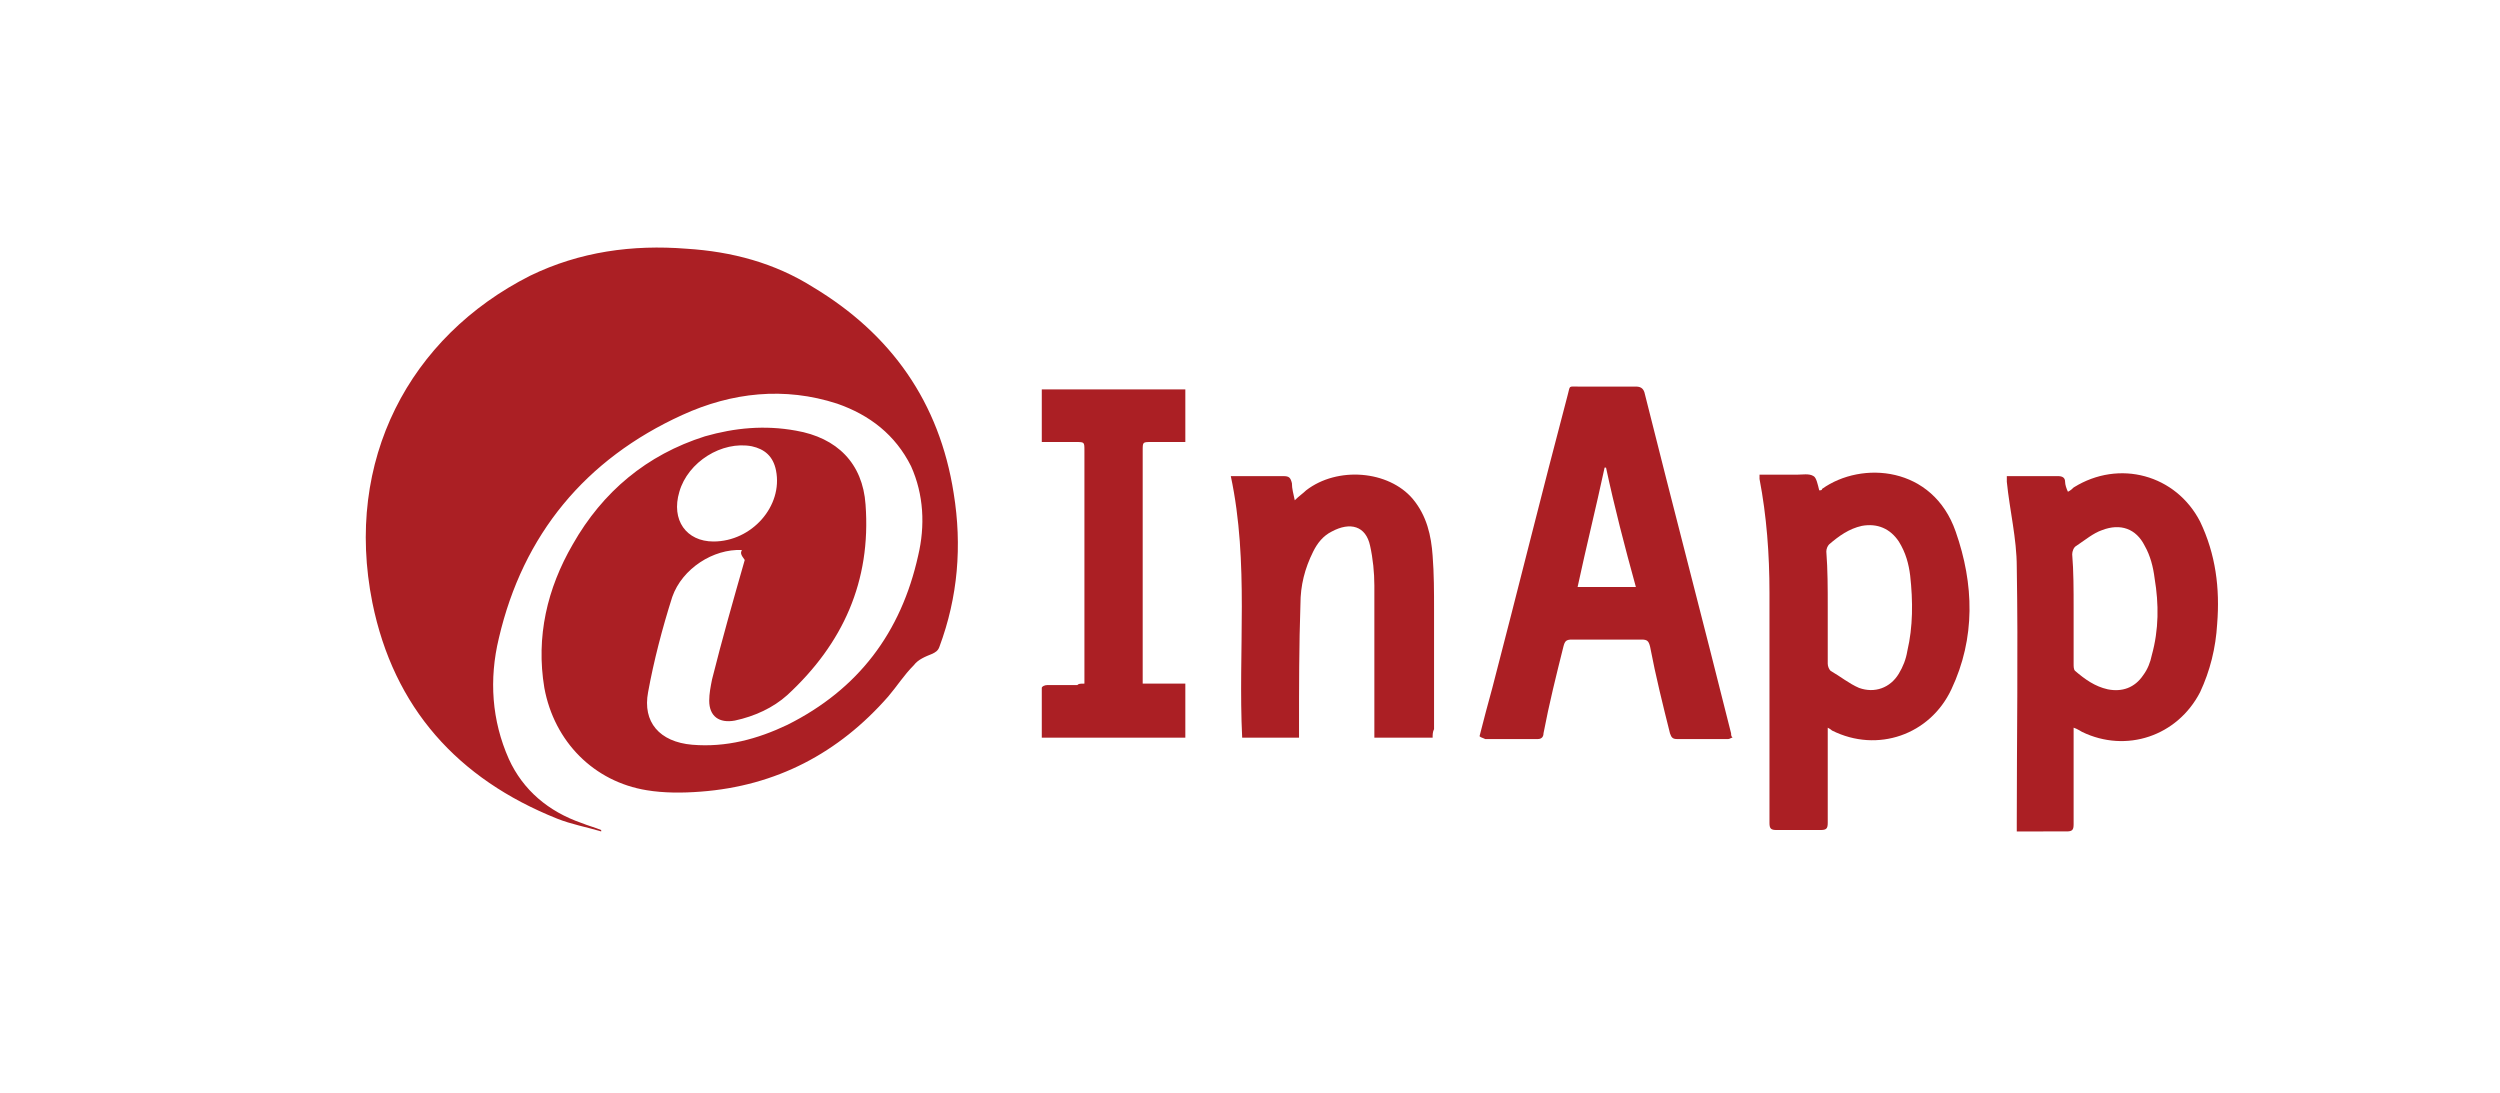 <?xml version="1.0" encoding="utf-8"?>
<!-- Generator: Adobe Illustrator 18.0.0, SVG Export Plug-In . SVG Version: 6.00 Build 0)  -->
<!DOCTYPE svg PUBLIC "-//W3C//DTD SVG 1.1//EN" "http://www.w3.org/Graphics/SVG/1.1/DTD/svg11.dtd">
<svg version="1.1" id="Layer_1" xmlns="http://www.w3.org/2000/svg" xmlns:xlink="http://www.w3.org/1999/xlink" x="0px" y="0px"
	 viewBox="0 0 175.9 76.9" enable-background="new 0 0 175.9 76.9" xml:space="preserve">
<g>
	<g>
		<path fill-rule="evenodd" clip-rule="evenodd" fill="#AB1F24" d="M52.2,38.7c-2-0.1-4.2,1.3-4.9,3.3c-0.7,2.2-1.3,4.5-1.7,6.7
			c-0.4,2.1,0.8,3.5,3.1,3.7c2.4,0.2,4.6-0.4,6.7-1.4c5-2.5,8-6.5,9.2-11.9c0.5-2.1,0.4-4.3-0.5-6.3c-1.1-2.2-2.9-3.6-5.2-4.4
			c-3.7-1.2-7.4-0.8-10.9,0.8c-6.8,3.1-11.2,8.4-12.9,15.7c-0.7,2.9-0.5,5.8,0.7,8.5c1,2.2,2.8,3.7,5.1,4.5c0.5,0.2,0.9,0.3,1.4,0.5
			c0,0,0,0.1,0,0.1c-1-0.3-2.1-0.5-3.1-0.9c-7-2.8-11.5-7.8-13-15.2c-2-10,2.6-18.7,11.1-23c3.5-1.7,7.2-2.2,11-1.9
			c3.2,0.2,6.2,1,8.9,2.7c5.5,3.3,8.9,8.1,9.9,14.5c0.6,3.7,0.3,7.3-1,10.8c-0.1,0.3-0.3,0.4-0.5,0.5c-0.5,0.2-1,0.4-1.3,0.8
			c-0.7,0.7-1.2,1.5-1.8,2.2c-3.5,4-7.9,6.3-13.2,6.7c-1.3,0.1-2.6,0.1-3.8-0.1c-3.7-0.6-6.5-3.4-7.2-7.2c-0.6-3.6,0.2-7,2-10.1
			c2.1-3.7,5.2-6.3,9.3-7.6c2.1-0.6,4.2-0.8,6.4-0.4c2.9,0.5,4.7,2.3,4.9,5.2c0.4,5.4-1.6,9.8-5.5,13.4c-1,0.9-2.3,1.5-3.7,1.8
			c-1.1,0.2-1.8-0.3-1.8-1.4c0-0.5,0.1-1,0.2-1.5c0.7-2.8,1.5-5.6,2.3-8.4C52.1,39,52.1,38.9,52.2,38.7z M50.2,38.1
			c2.7,0,4.9-2.5,4.4-5c-0.2-1-0.8-1.5-1.7-1.7c-2.1-0.4-4.5,1.1-5.1,3.2C47.2,36.6,48.3,38.1,50.2,38.1z"/>
		<path fill-rule="evenodd" clip-rule="evenodd" fill="#AB1F24" d="M104.1,51.8c0.3-1.2,0.6-2.3,0.9-3.4c1.8-6.9,3.5-13.8,5.3-20.6
			c0.2-0.7,0-0.6,0.8-0.6c1.3,0,2.7,0,4,0c0.3,0,0.5,0.1,0.6,0.4c2,8,4.1,16,6.1,24c0,0.1,0,0.2,0.1,0.3c-0.1,0-0.2,0.1-0.3,0.1
			c-1.2,0-2.4,0-3.6,0c-0.3,0-0.4-0.1-0.5-0.4c-0.5-2-1-4-1.4-6.1c-0.1-0.4-0.2-0.5-0.6-0.5c-1.6,0-3.3,0-4.9,0
			c-0.4,0-0.5,0.1-0.6,0.5c-0.5,2-1,4-1.4,6.1c0,0.2-0.1,0.4-0.4,0.4c-1.2,0-2.5,0-3.7,0C104.3,51.9,104.2,51.9,104.1,51.8z
			 M113,32.9c0,0-0.1,0-0.1,0c-0.6,2.8-1.3,5.6-1.9,8.4c1.4,0,2.7,0,4.1,0C114.3,38.4,113.6,35.7,113,32.9z"/>
		<path fill-rule="evenodd" clip-rule="evenodd" fill="#AB1F24" d="M141.9,58.5c0-0.3,0-0.4,0-0.6c0-6,0.1-12,0-18c0-2-0.5-4-0.7-6
			c0-0.1,0-0.2,0-0.4c0.6,0,1.2,0,1.8,0c0.6,0,1.2,0,1.8,0c0.3,0,0.5,0.1,0.5,0.4c0,0.2,0.1,0.5,0.2,0.7c0.2-0.1,0.3-0.2,0.4-0.3
			c3.2-2,7.2-0.9,8.9,2.4c1.1,2.3,1.4,4.7,1.2,7.2c-0.1,1.7-0.5,3.3-1.2,4.8c-1.6,3.1-5.2,4.3-8.3,2.8c-0.2-0.1-0.3-0.2-0.6-0.3
			c0,0.3,0,0.4,0,0.6c0,2.1,0,4.1,0,6.2c0,0.4-0.1,0.5-0.5,0.5C144.3,58.5,143.1,58.5,141.9,58.5z M145.9,42.8c0,1.3,0,2.6,0,3.9
			c0,0.2,0,0.4,0.1,0.5c0.7,0.6,1.4,1.1,2.3,1.3c1,0.2,1.9-0.1,2.5-1c0.3-0.4,0.5-0.9,0.6-1.4c0.5-1.8,0.5-3.6,0.2-5.4
			c-0.1-0.8-0.3-1.6-0.7-2.3c-0.6-1.2-1.7-1.6-3-1.1c-0.6,0.2-1.2,0.7-1.8,1.1c-0.2,0.1-0.3,0.4-0.3,0.6
			C145.9,40.2,145.9,41.5,145.9,42.8z"/>
		<path fill-rule="evenodd" clip-rule="evenodd" fill="#AB1F24" d="M128.6,51.2c0,0.2,0,0.4,0,0.5c0,2.1,0,4.2,0,6.2
			c0,0.4-0.1,0.5-0.5,0.5c-1,0-2,0-3.1,0c-0.4,0-0.5-0.1-0.5-0.5c0-5.4,0-10.8,0-16.2c0-2.7-0.2-5.4-0.7-8c0-0.1,0-0.1,0-0.3
			c0.7,0,1.5,0,2.2,0c0.1,0,0.3,0,0.4,0c0.4,0,0.9-0.1,1.2,0.1c0.2,0.1,0.3,0.6,0.4,1c0.1,0,0.2,0,0.2-0.1c2.8-2,7.8-1.6,9.4,3
			c1.3,3.7,1.4,7.5-0.3,11.1c-1.5,3.2-5.2,4.5-8.4,2.9C128.9,51.4,128.8,51.3,128.6,51.2z M128.6,42.7c0,1.3,0,2.6,0,4
			c0,0.2,0.1,0.4,0.2,0.5c0.7,0.4,1.3,0.9,2,1.2c1.1,0.4,2.2,0,2.8-1c0.3-0.5,0.5-1,0.6-1.6c0.4-1.7,0.4-3.5,0.2-5.3
			c-0.1-0.8-0.3-1.6-0.8-2.4c-0.6-0.9-1.5-1.3-2.6-1.1c-0.9,0.2-1.6,0.7-2.3,1.3c-0.1,0.1-0.2,0.3-0.2,0.5
			C128.6,40.1,128.6,41.4,128.6,42.7z"/>
		<path fill-rule="evenodd" clip-rule="evenodd" fill="#AB1F24" d="M100.8,51.9c-1.4,0-2.7,0-4.1,0c0-0.2,0-0.4,0-0.6
			c0-3.4,0-6.7,0-10.1c0-0.9-0.1-1.9-0.3-2.8c-0.3-1.4-1.4-1.7-2.7-1c-0.6,0.3-1,0.8-1.3,1.4c-0.6,1.2-0.9,2.4-0.9,3.7
			c-0.1,2.9-0.1,5.9-0.1,8.8c0,0.2,0,0.4,0,0.6c-1.4,0-2.7,0-4,0c-0.3-6.1,0.5-12.3-0.8-18.4c0.8,0,1.6,0,2.4,0c0.4,0,0.8,0,1.3,0
			c0.4,0,0.5,0.1,0.6,0.5c0,0.4,0.1,0.7,0.2,1.2c0.3-0.3,0.6-0.5,0.8-0.7c2.2-1.7,5.8-1.4,7.5,0.6c1,1.2,1.3,2.6,1.4,4
			c0.1,1.3,0.1,2.5,0.1,3.8c0,2.8,0,5.6,0,8.4C100.8,51.5,100.8,51.7,100.8,51.9z"/>
		<path fill-rule="evenodd" clip-rule="evenodd" fill="#AB1F24" d="M76.3,48.1c0-0.2,0-0.4,0-0.6c0-5.3,0-10.5,0-15.8
			c0-0.6,0-0.6-0.6-0.6c-0.8,0-1.6,0-2.4,0c0-1.2,0-2.4,0-3.7c3.3,0,6.7,0,10.1,0c0,1.2,0,2.4,0,3.7c-0.8,0-1.6,0-2.4,0
			c-0.6,0-0.6,0-0.6,0.6c0,5.3,0,10.5,0,15.8c0,0.2,0,0.4,0,0.6c1,0,2,0,3,0c0,1.3,0,2.5,0,3.8c-3.4,0-6.7,0-10.1,0
			c0-1.2,0-2.4,0-3.5c0-0.1,0.2-0.2,0.4-0.2c0.7,0,1.4,0,2.1,0C75.9,48.1,76,48.1,76.3,48.1z"/>
	</g>
</g>
</svg>
